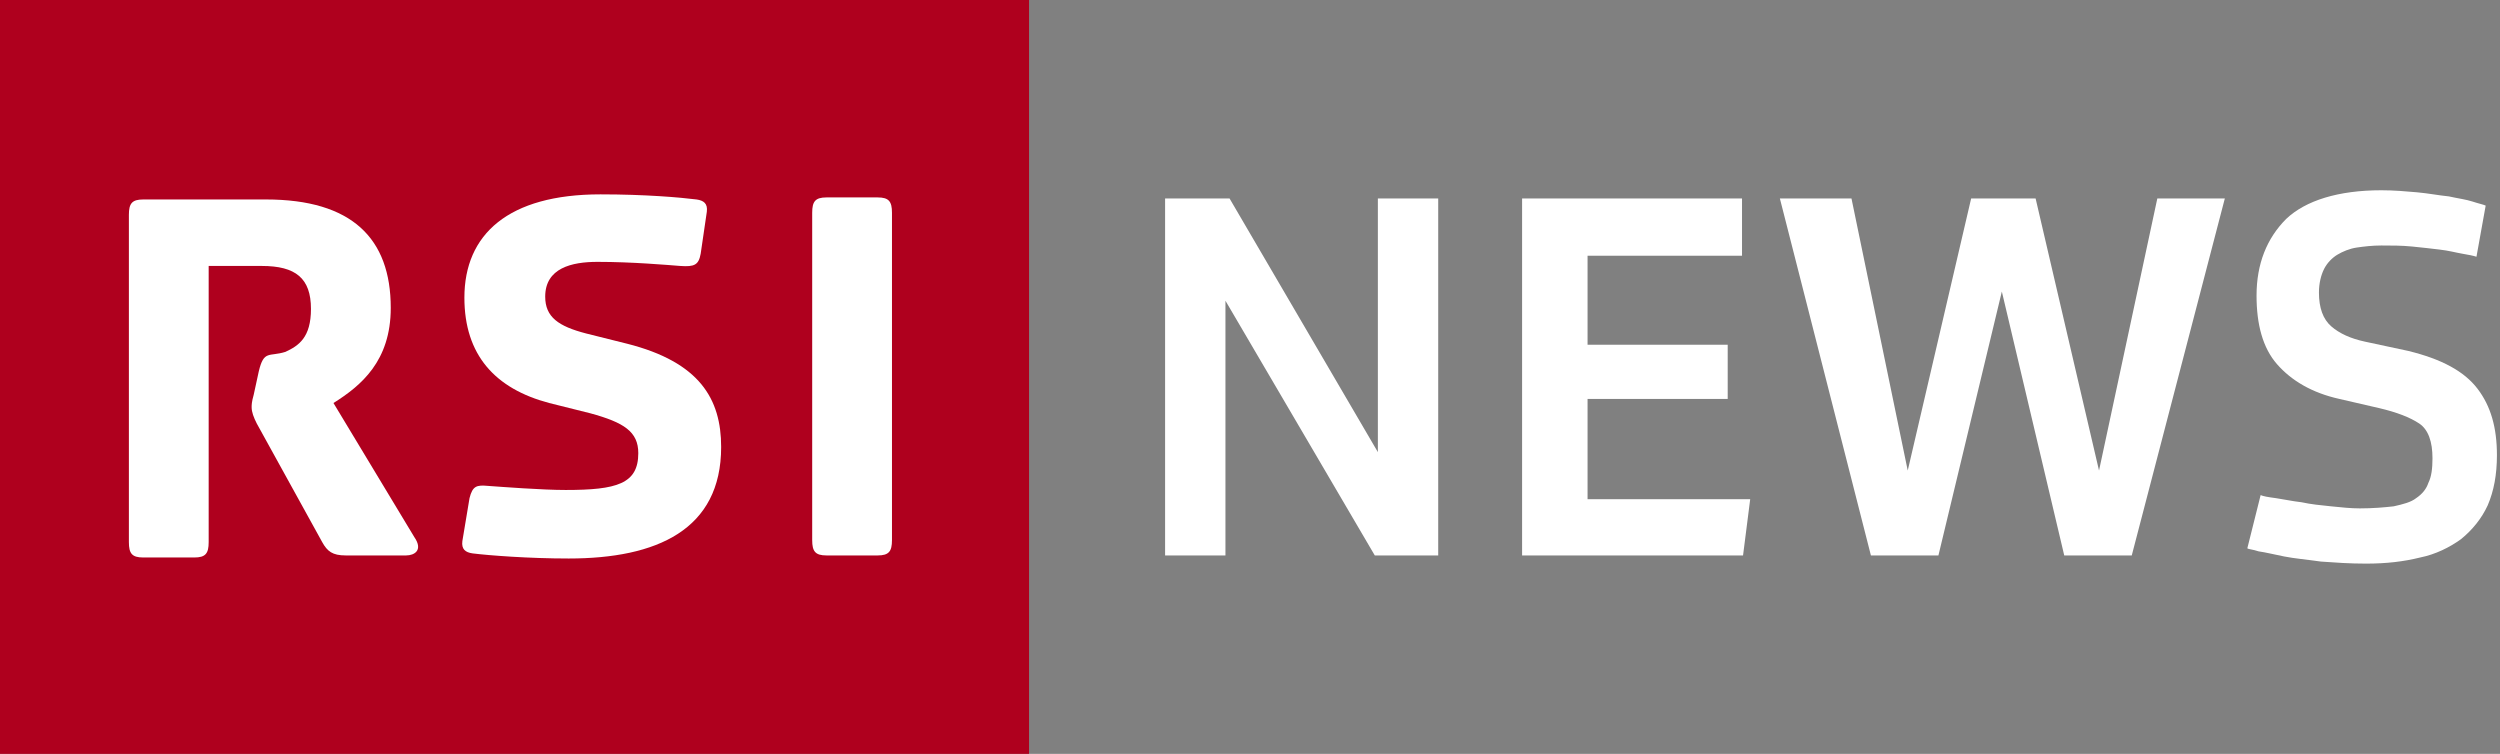<?xml version="1.0" encoding="utf-8"?>
<!-- Generator: Adobe Illustrator 19.1.0, SVG Export Plug-In . SVG Version: 6.00 Build 0)  -->
<svg version="1.1" id="RSI_NEWS" xmlns="http://www.w3.org/2000/svg" xmlns:xlink="http://www.w3.org/1999/xlink" x="0px" y="0px"
	 viewBox="0 0 244.4 73.7" style="enable-background:new 0 0 244.4 73.7;" xml:space="preserve">
<rect x="0" y="0" width="244.4" height="73.7" fill="#808080" stroke="none"/>
<g>
	<path style="fill:#FFFFFF;" d="M113.9,19.4h6.3l14.5,24.8V19.4h5.9v34.9h-6.2l-14.6-24.9v24.9h-5.9V19.4z"/>
	<path style="fill:#FFFFFF;" d="M148.8,19.4h21.5v5.6h-15.1v8.7h13.7V39h-13.7v9.8h15.9l-0.7,5.5h-21.6V19.4z"/>
	<path style="fill:#FFFFFF;" d="M174,19.4h7l5.5,26.6l6.2-26.6h6.3l6.2,26.6l5.7-26.6h6.6l-9.1,34.9h-6.6l-6.1-25.8l-6.2,25.8h-6.6
		L174,19.4z"/>
	<path style="fill:#FFFFFF;" d="M221,48.4c0.2,0.1,0.7,0.2,1.5,0.3c0.7,0.1,1.6,0.3,2.5,0.4c0.9,0.2,1.9,0.3,2.9,0.4
		c1,0.1,1.9,0.2,2.8,0.2c1.3,0,2.4-0.1,3.3-0.2c0.9-0.2,1.7-0.4,2.2-0.8c0.6-0.4,1-0.9,1.2-1.5c0.3-0.6,0.4-1.4,0.4-2.4
		c0-1.6-0.4-2.8-1.3-3.4c-0.9-0.6-2.2-1.1-3.9-1.5l-3.9-0.9c-2.7-0.6-4.7-1.8-6.1-3.4c-1.4-1.6-2-3.9-2-6.7c0-3.1,1-5.6,2.9-7.5
		c1.9-1.8,5.1-2.8,9.3-2.8c1.2,0,2.4,0.1,3.5,0.2c1.1,0.1,2.1,0.3,3.1,0.4c0.9,0.2,1.7,0.3,2.3,0.5c0.6,0.2,1.1,0.3,1.3,0.4l-0.9,5
		c-0.3-0.1-0.8-0.2-1.4-0.3c-0.6-0.1-1.3-0.3-2.2-0.4c-0.8-0.1-1.7-0.2-2.7-0.3c-1-0.1-2-0.1-3-0.1c-0.9,0-1.7,0.1-2.4,0.2
		c-0.7,0.1-1.4,0.4-1.9,0.7c-0.5,0.3-1,0.8-1.3,1.4c-0.3,0.6-0.5,1.4-0.5,2.3c0,1.5,0.4,2.6,1.2,3.3c0.8,0.7,1.9,1.2,3.3,1.5
		l4.2,0.9c3.3,0.8,5.5,2,6.8,3.7c1.3,1.7,1.9,3.8,1.9,6.5c0,1.9-0.3,3.5-0.9,4.9c-0.6,1.3-1.5,2.4-2.6,3.3c-1.1,0.8-2.5,1.5-4,1.8
		c-1.6,0.4-3.3,0.6-5.3,0.6c-1.6,0-3-0.1-4.4-0.2c-1.4-0.2-2.6-0.3-3.6-0.5c-1-0.2-1.8-0.4-2.5-0.5c-0.6-0.2-1-0.2-1.1-0.3L221,48.4
		z"/>
</g>
<g id="RSI">
	<g>
		<rect style="fill:#AF001E;" width="100.6" height="73.7"/>
		<path style="fill:#FFFFFF;" d="M25.3,36.3l-0.5,2.3c-0.2,0.7-0.2,1-0.2,1.2c0,0.5,0.2,1,0.5,1.6L31.5,53c0.5,0.9,1,1.3,2.3,1.3
			h5.9c0.8,0,1.7-0.5,0.8-1.8l-7.9-13.1c2.7-1.7,5.6-4.1,5.6-9.3c0-6.8-3.8-10.6-12.2-10.6H14c-1.1,0-1.4,0.4-1.4,1.5v32
			c0,1.1,0.3,1.5,1.4,1.5h5c1.1,0,1.4-0.4,1.4-1.5v-27h5.2c3.3,0,4.8,1.2,4.8,4.2c0,2.8-1.2,3.6-2.5,4.2
			C26.3,34.9,25.8,34.2,25.3,36.3z"/>
		<path style="fill:#FFFFFF;" d="M45.9,48.7l-0.7,4.2c-0.1,0.8,0.3,1.1,1,1.2c1.6,0.2,5.5,0.5,9.4,0.5c8.6,0,14.9-2.8,14.9-10.9
			c0-4.7-2.1-8.3-9.2-10.1l-4-1c-2.7-0.7-4-1.6-4-3.6c0-2.8,2.6-3.4,5.1-3.4c3.4,0,6.8,0.3,8.1,0.4c1.4,0.1,1.8-0.1,2-1.2l0.6-4.1
			c0.1-0.8-0.3-1.1-1-1.2c-1.6-0.2-5-0.5-9.4-0.5c-9,0-13.3,3.9-13.3,10.1c0,5.6,3,8.9,8.3,10.3l4,1c3.3,0.9,4.7,1.8,4.7,3.9
			c0,3-2.1,3.6-7.1,3.6c-2.3,0-6.2-0.3-7.6-0.4C46.6,47.4,46.2,47.5,45.9,48.7z"/>
		<path style="fill:#FFFFFF;" d="M79.4,52.8c0,1.1,0.3,1.5,1.4,1.5h5c1.1,0,1.4-0.4,1.4-1.5v-32c0-1.1-0.3-1.5-1.4-1.5h-5
			c-1.1,0-1.4,0.4-1.4,1.5V52.8z"/>
	</g>
</g>
</svg>
